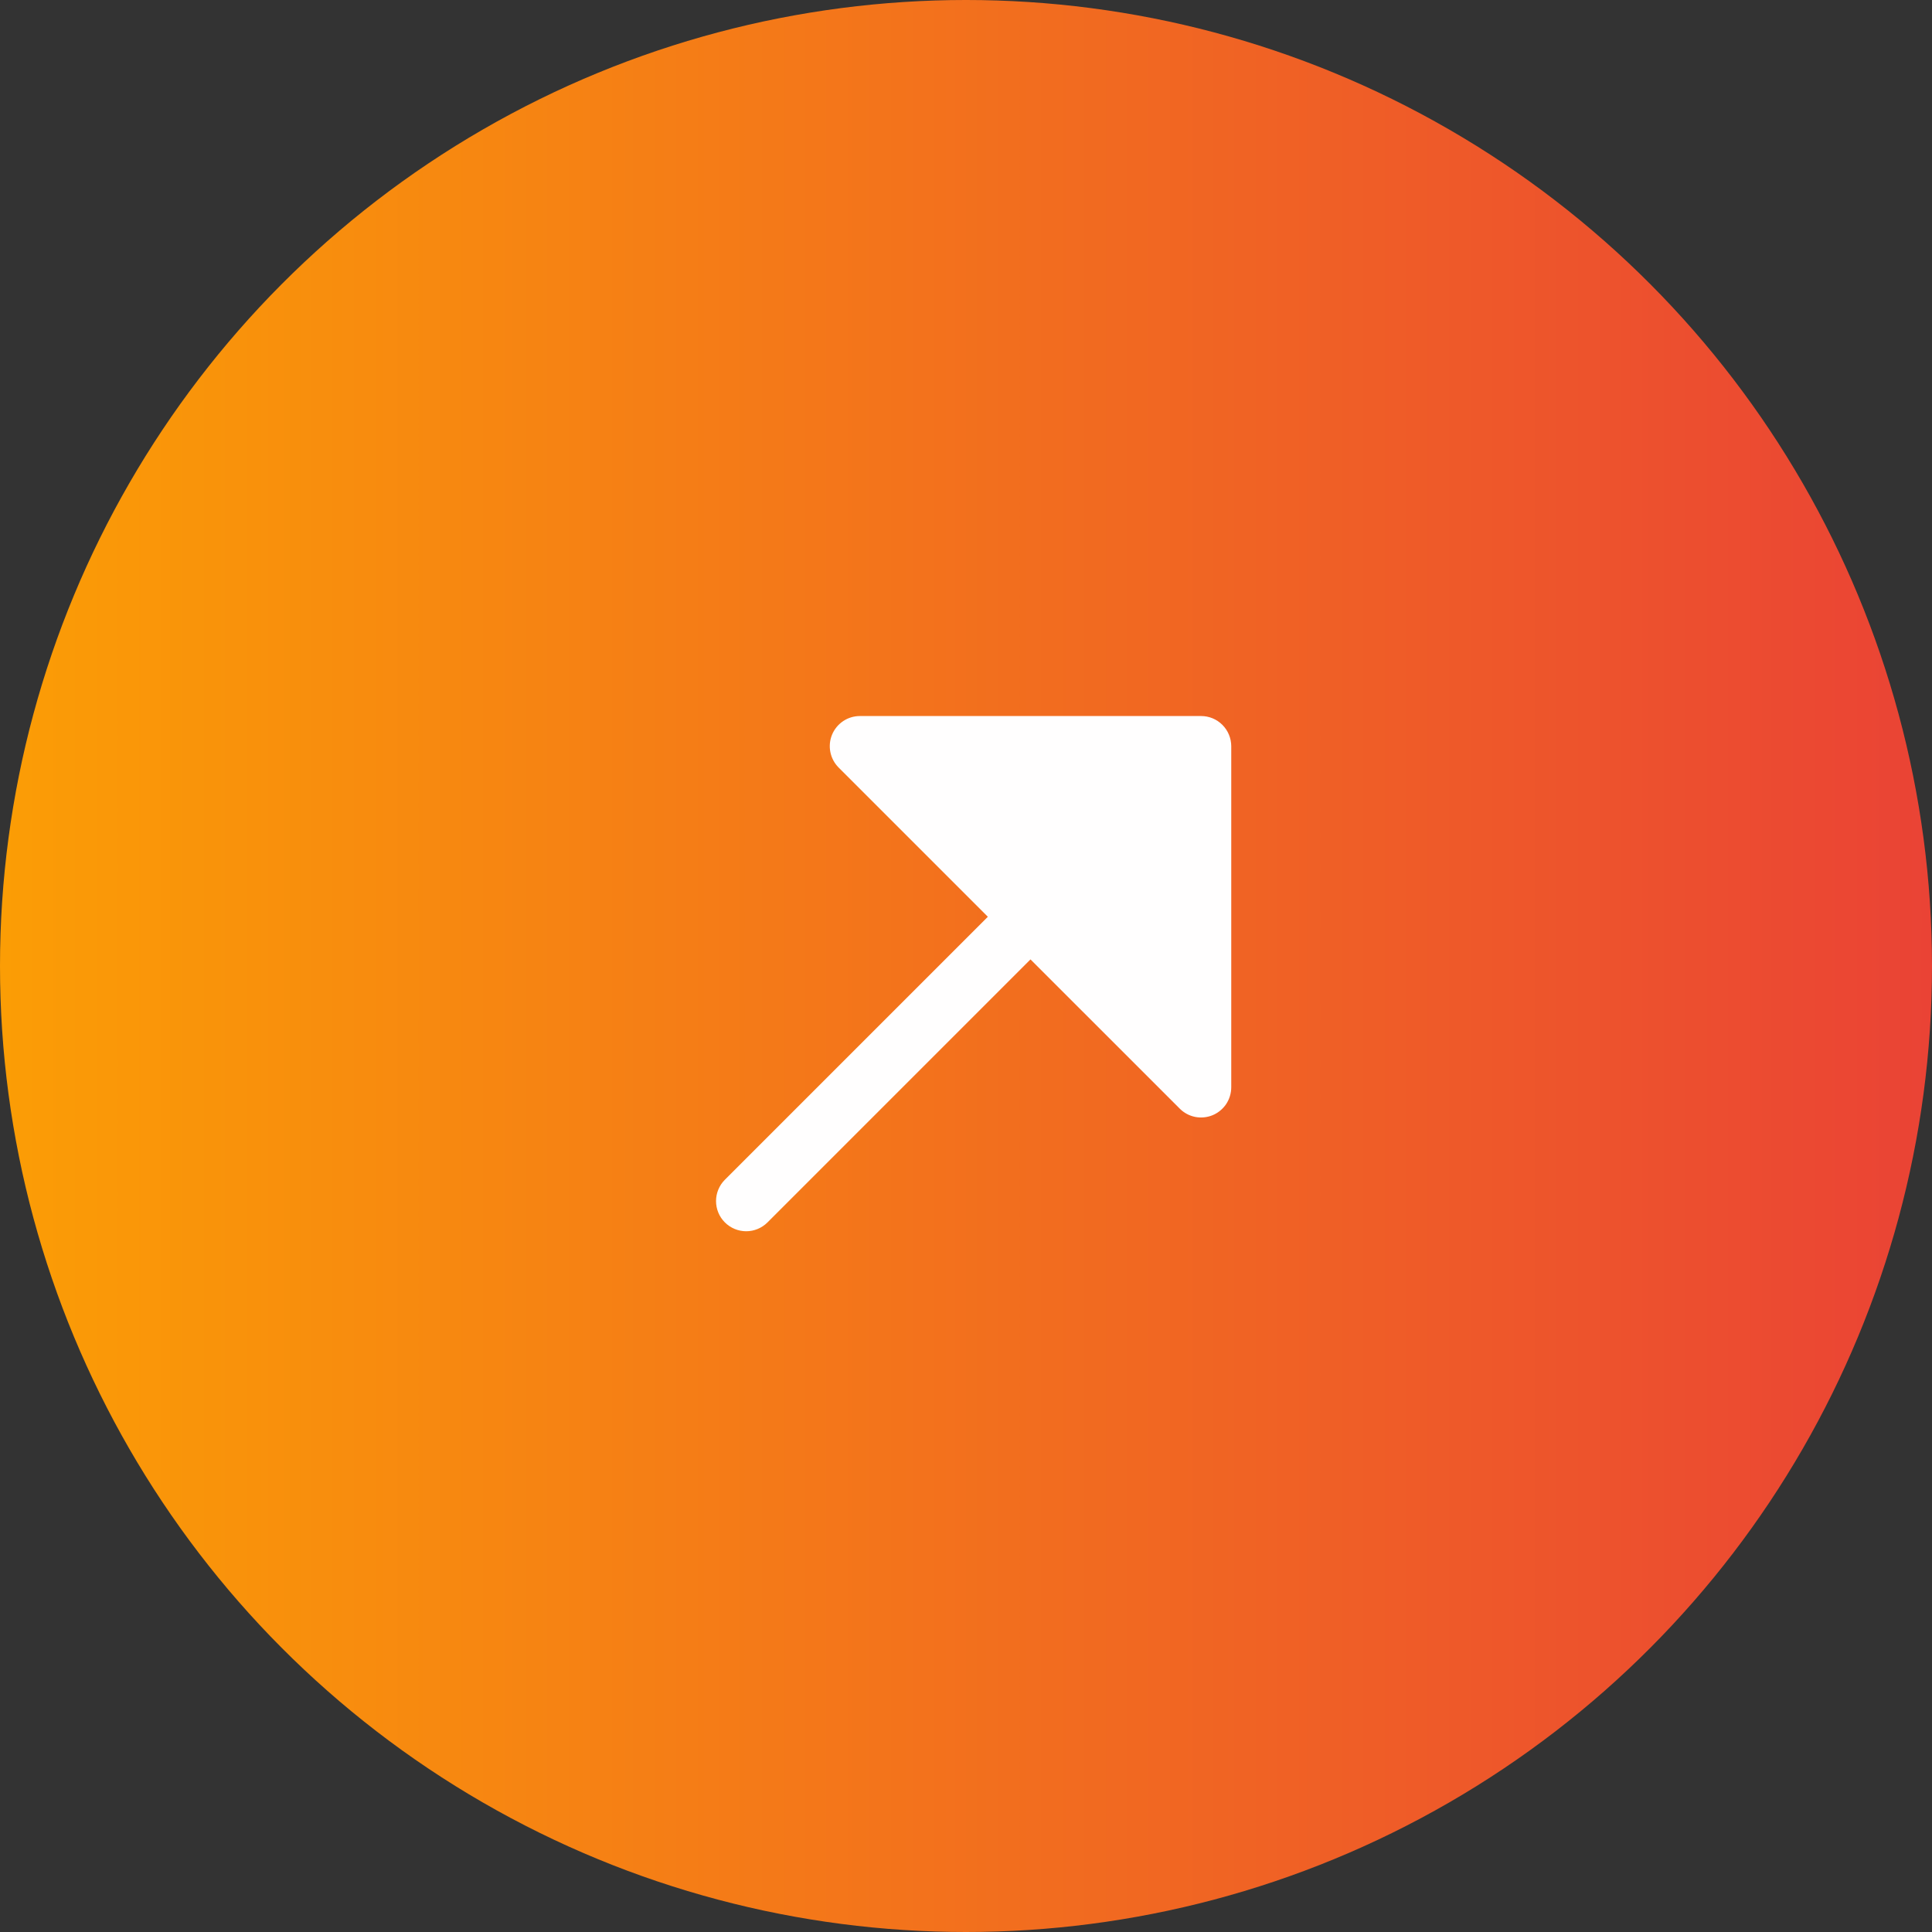 <svg width="58" height="58" viewBox="0 0 58 58" fill="none" xmlns="http://www.w3.org/2000/svg">
<rect x="0" y="0" width="58" height="58" fill="#333333" stroke="none"/>
<circle cx="29" cy="29" r="29" fill="url(#paint0_linear_78_73)"/>
<path d="M23.041 36.697C22.871 36.867 22.641 36.963 22.401 36.963C22.161 36.963 21.931 36.867 21.761 36.697C21.591 36.528 21.496 36.297 21.496 36.057C21.496 35.817 21.591 35.587 21.761 35.417L29.656 27.522L25.175 23.041C25.049 22.914 24.963 22.753 24.928 22.577C24.893 22.402 24.911 22.22 24.979 22.055C25.048 21.889 25.164 21.748 25.313 21.648C25.461 21.549 25.636 21.496 25.815 21.496L36.058 21.496C36.298 21.496 36.528 21.591 36.697 21.761C36.867 21.931 36.962 22.161 36.963 22.401L36.963 32.643C36.962 32.822 36.909 32.997 36.81 33.146C36.71 33.294 36.569 33.41 36.404 33.479C36.239 33.547 36.057 33.565 35.881 33.531C35.706 33.496 35.544 33.41 35.418 33.283L30.936 28.802L23.041 36.697Z" fill="#FFFEFE"/>
<defs>
<linearGradient id="paint0_linear_78_73" x1="0" y1="29" x2="58" y2="29" gradientUnits="userSpaceOnUse">
<stop stop-color="#FB9D05"/>
<stop offset="1" stop-color="#EA4335"/>
</linearGradient>
</defs>
</svg>
